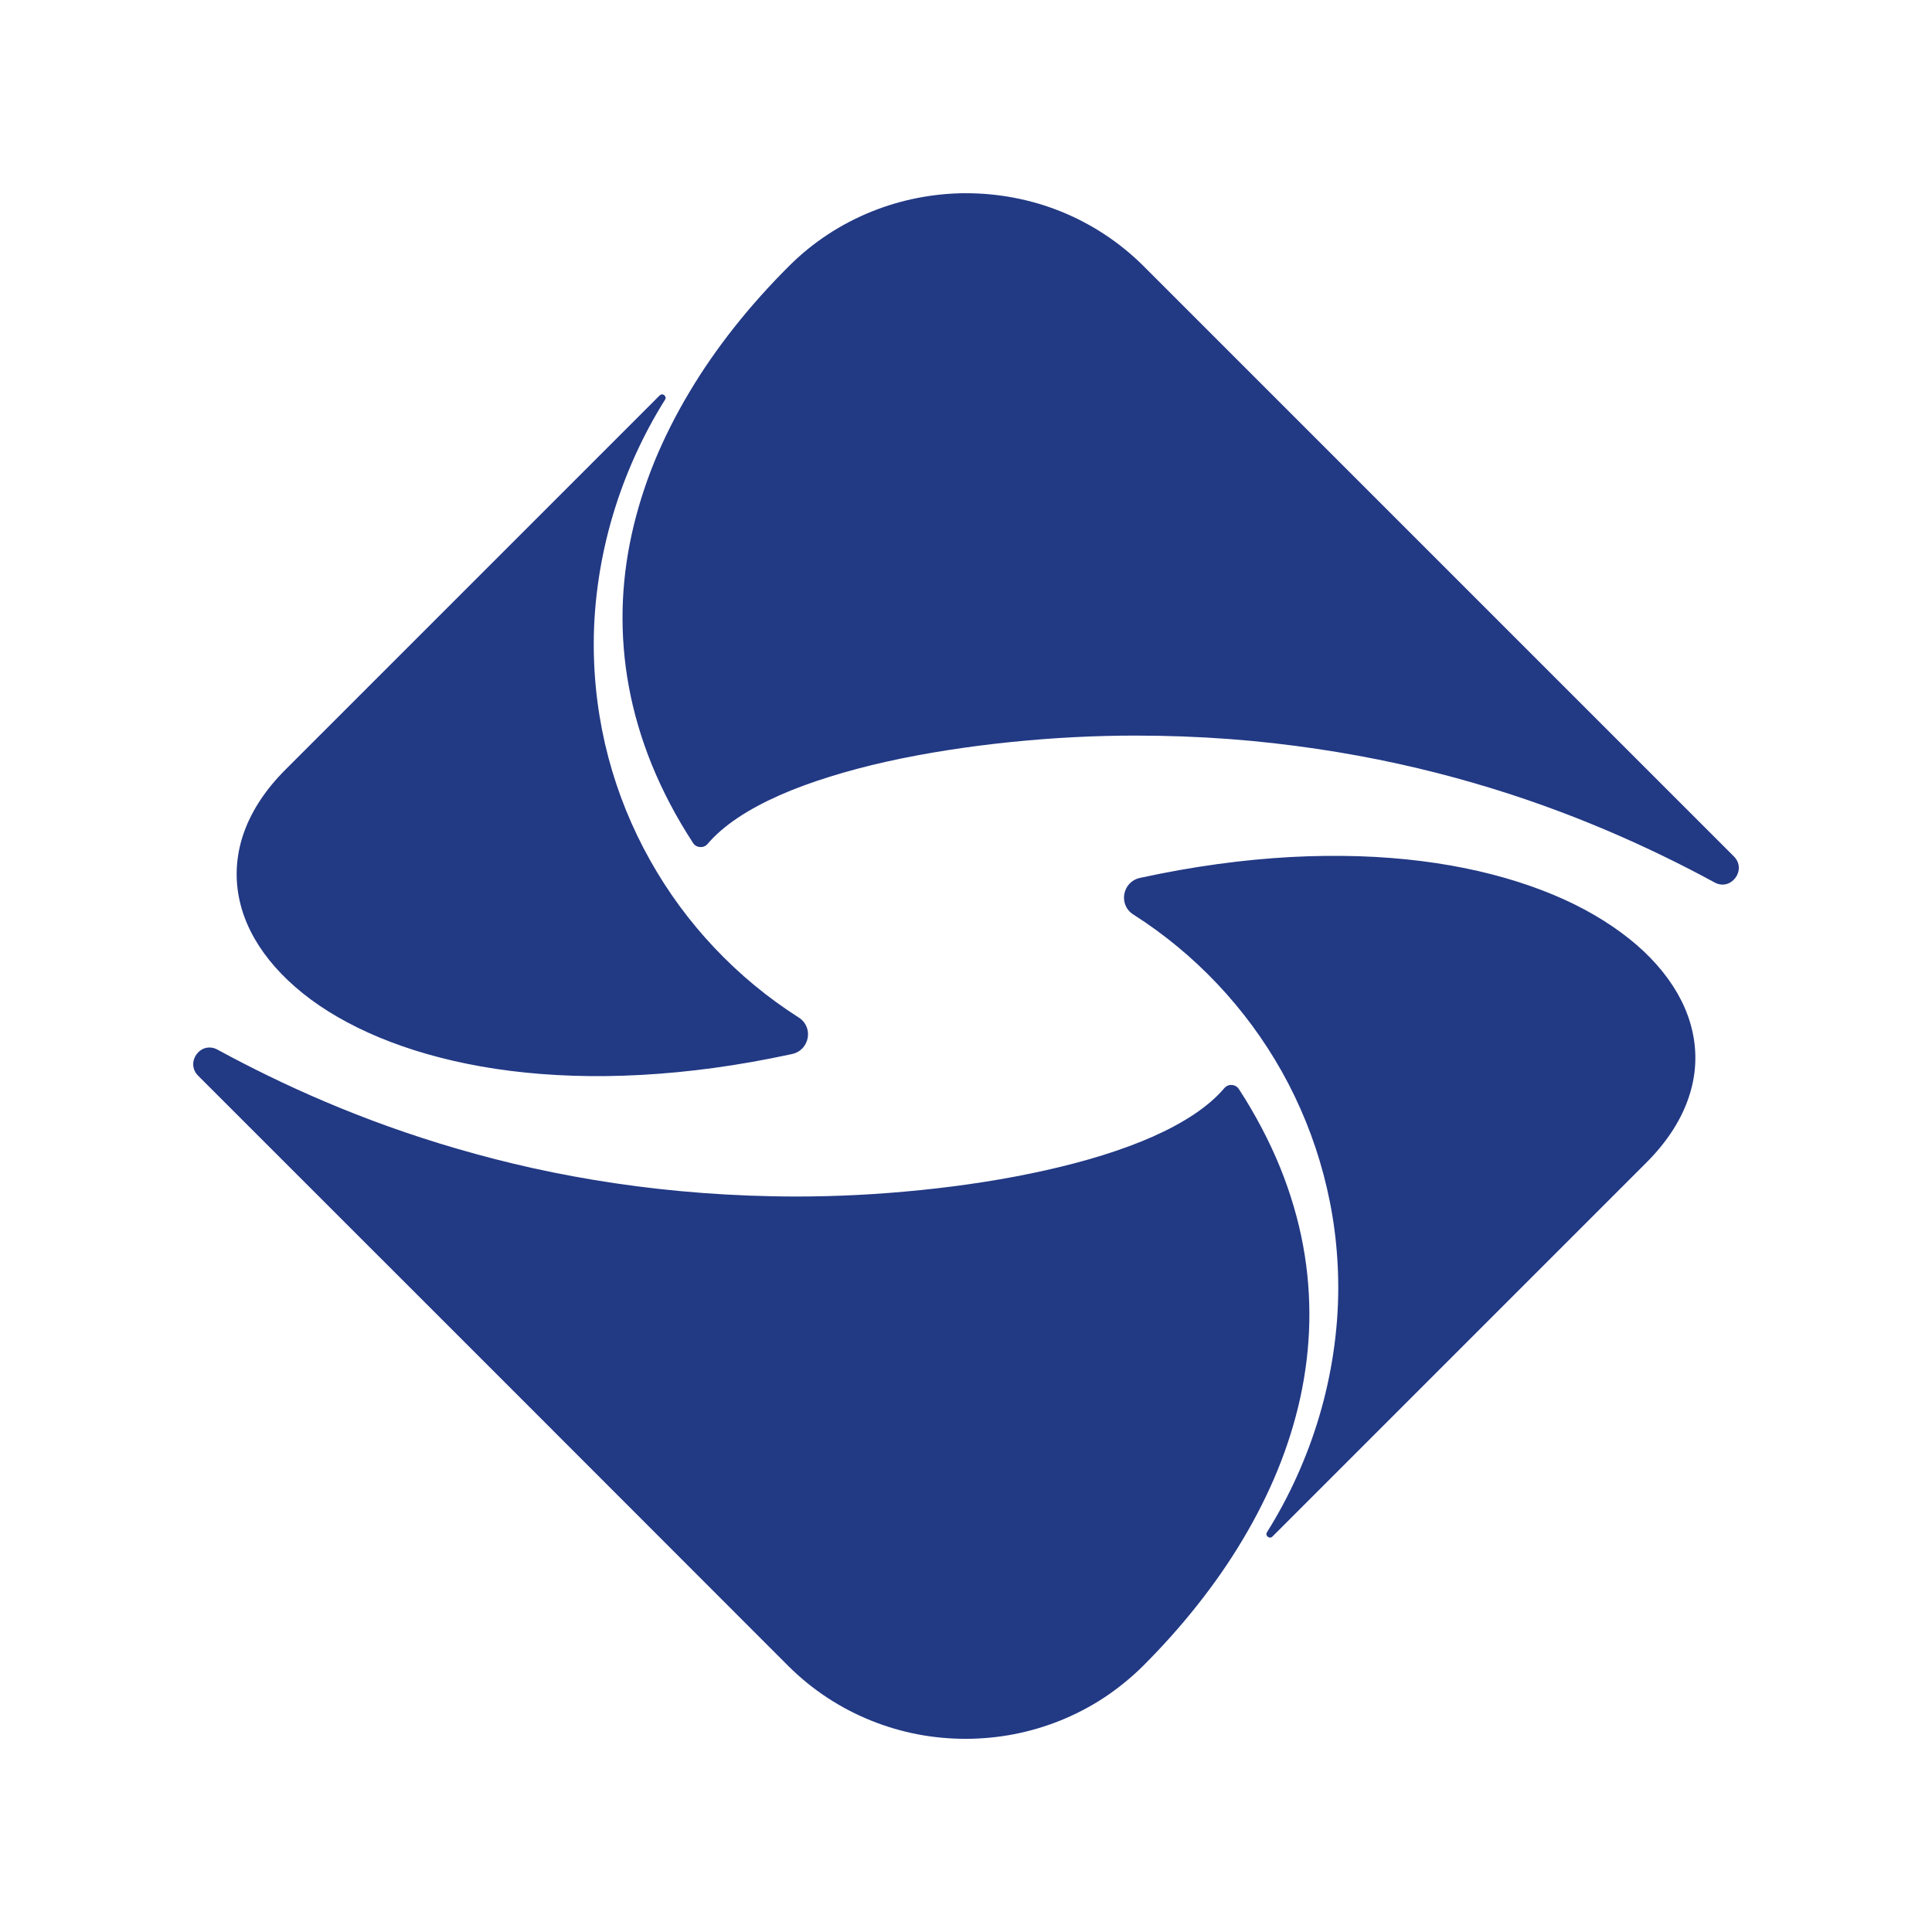 <svg version="1.1" viewBox="0 0 100 100" xmlns="http://www.w3.org/2000/svg">
	<path d="m49.994 10c-0.833 0.002-1.668 0.085-2.488 0.244-0.82 0.159-1.626 0.397-2.407 0.713-0.781 0.316-1.539 0.71-2.256 1.182-0.358 0.236-0.705 0.489-1.042 0.763s-0.663 0.57-0.977 0.884c-1.006 1.006-1.95 2.056-2.813 3.147-0.432 0.546-0.845 1.102-1.236 1.666-0.392 0.565-0.761 1.142-1.108 1.725-0.348 0.582-0.672 1.172-0.973 1.771-0.301 0.599-0.579 1.204-0.829 1.818-0.25 0.613-0.47 1.234-0.667 1.86-0.196 0.626-0.365 1.257-0.504 1.895-0.139 0.638-0.251 1.282-0.329 1.93-0.078 0.648-0.125 1.3-0.139 1.957-0.014 0.657 6e-3 1.317 0.058 1.98 0.053 0.664 0.14 1.331 0.264 2 0.123 0.669 0.283 1.342 0.481 2.015 0.197 0.673 0.431 1.347 0.705 2.023 0.275 0.676 0.59 1.354 0.946 2.031 0.355 0.677 0.754 1.355 1.194 2.031 0.084 0.13 0.22 0.199 0.36 0.209 0.141 0.01 0.287-0.041 0.388-0.159 0.206-0.242 0.44-0.476 0.701-0.701 0.261-0.225 0.548-0.442 0.86-0.651 0.624-0.418 1.346-0.805 2.143-1.159 0.797-0.354 1.672-0.674 2.604-0.965 0.932-0.291 1.918-0.553 2.945-0.783 1.027-0.23 2.091-0.427 3.174-0.597 1.083-0.17 2.187-0.311 3.286-0.422 1.1-0.112 2.197-0.197 3.275-0.252 1.078-0.055 2.135-0.081 3.151-0.081 1.67 0 3.29 0.061 4.856 0.178 1.566 0.117 3.077 0.291 4.538 0.508 1.461 0.216 2.872 0.477 4.228 0.775 1.356 0.298 2.66 0.633 3.91 0.996 1.25 0.363 2.444 0.752 3.589 1.163 1.144 0.41 2.237 0.843 3.275 1.283 1.037 0.44 2.019 0.889 2.949 1.341 0.93 0.452 1.809 0.905 2.631 1.353 0.108 0.059 0.217 0.096 0.322 0.109 0.104 0.013 0.204 0.006 0.298-0.019 0.189-0.05 0.354-0.171 0.469-0.326 0.115-0.155 0.18-0.343 0.174-0.539-2e-3 -0.098-0.024-0.198-0.066-0.295-0.042-0.096-0.107-0.192-0.194-0.279l-30.534-30.534c-0.317-0.317-0.647-0.614-0.988-0.891-0.341-0.277-0.693-0.534-1.054-0.771-0.361-0.237-0.73-0.454-1.108-0.651-0.378-0.197-0.766-0.377-1.159-0.535-0.785-0.315-1.593-0.549-2.414-0.705-0.822-0.156-1.655-0.234-2.488-0.233zm-15.73 10.413c-0.042 7.08e-4 -0.086 0.019-0.124 0.058l-19.361 19.361c-0.509 0.509-0.938 1.028-1.29 1.558-0.352 0.53-0.629 1.068-0.829 1.608-0.201 0.541-0.325 1.085-0.38 1.628-0.054 0.542-0.036 1.082 0.05 1.616 0.087 0.534 0.242 1.064 0.465 1.581 0.223 0.517 0.514 1.021 0.868 1.511 0.354 0.49 0.772 0.964 1.252 1.418 0.48 0.454 1.019 0.89 1.62 1.298 0.601 0.408 1.264 0.79 1.98 1.143 0.716 0.353 1.487 0.673 2.314 0.961 0.827 0.288 1.711 0.542 2.643 0.756 0.932 0.214 1.916 0.389 2.949 0.519 1.033 0.13 2.112 0.215 3.24 0.252 1.128 0.037 2.305 0.024 3.523-0.043 1.218-0.066 2.479-0.186 3.782-0.364 1.303-0.178 2.647-0.417 4.03-0.717 0.228-0.05 0.41-0.159 0.546-0.306 0.137-0.148 0.228-0.334 0.264-0.527 0.035-0.193 0.018-0.392-0.058-0.577-0.075-0.185-0.21-0.356-0.407-0.481-0.797-0.508-1.56-1.062-2.287-1.663-0.726-0.6-1.415-1.246-2.062-1.93-0.647-0.684-1.251-1.407-1.81-2.166-0.559-0.76-1.071-1.556-1.535-2.383-0.464-0.827-0.88-1.687-1.24-2.573-0.36-0.886-0.666-1.798-0.915-2.736-0.248-0.938-0.438-1.899-0.566-2.879-0.128-0.981-0.194-1.984-0.194-3 0-1.131 0.089-2.258 0.256-3.372 0.167-1.113 0.411-2.212 0.729-3.283 0.318-1.07 0.709-2.113 1.163-3.116s0.969-1.965 1.542-2.876c0.058-0.091 0.024-0.184-0.043-0.236-0.033-0.026-0.074-0.043-0.116-0.043zm34.347 23.888c-0.587 0.007-1.185 0.025-1.794 0.058-1.218 0.066-2.479 0.186-3.782 0.364-1.303 0.178-2.648 0.417-4.03 0.717-0.228 0.05-0.414 0.163-0.55 0.31-0.137 0.147-0.224 0.33-0.26 0.523-0.035 0.193-0.018 0.396 0.058 0.581 0.075 0.185 0.207 0.352 0.403 0.477 0.797 0.508 1.564 1.066 2.29 1.666 0.726 0.6 1.411 1.242 2.058 1.926 0.647 0.684 1.254 1.411 1.814 2.17 0.559 0.76 1.071 1.552 1.535 2.38 0.464 0.827 0.876 1.687 1.236 2.573 0.36 0.886 0.666 1.802 0.915 2.74 0.248 0.938 0.442 1.899 0.57 2.879 0.128 0.981 0.194 1.98 0.194 2.996 0 1.131-0.089 2.258-0.256 3.372-0.167 1.113-0.411 2.212-0.729 3.283-0.318 1.07-0.709 2.113-1.163 3.116-0.453 1.003-0.969 1.965-1.542 2.876-0.058 0.092-0.024 0.184 0.043 0.236 0.066 0.052 0.164 0.065 0.24-0.012l19.361-19.361c0.509-0.509 0.938-1.032 1.29-1.562s0.625-1.068 0.825-1.608c0.201-0.541 0.329-1.085 0.384-1.628 0.054-0.542 0.036-1.082-0.05-1.616-0.087-0.534-0.242-1.064-0.465-1.581-0.223-0.517-0.514-1.021-0.868-1.511-0.354-0.49-0.772-0.964-1.252-1.418-0.48-0.454-1.023-0.886-1.624-1.294-0.601-0.408-1.26-0.794-1.976-1.147-0.716-0.353-1.49-0.673-2.317-0.961-0.827-0.288-1.707-0.542-2.639-0.756-0.932-0.214-1.916-0.389-2.949-0.519-1.033-0.13-2.112-0.215-3.24-0.252-0.564-0.018-1.141-0.022-1.728-0.015zm-57.669 9.925c-0.104-0.013-0.208-0.006-0.302 0.019-0.189 0.05-0.35 0.167-0.465 0.322-0.115 0.155-0.18 0.347-0.174 0.543 4e-3 0.098 0.024 0.198 0.066 0.295 0.042 0.096 0.103 0.188 0.19 0.275l16.253 16.25 14.281 14.289c0.317 0.317 0.647 0.614 0.988 0.891 0.341 0.277 0.693 0.534 1.054 0.771 0.361 0.237 0.734 0.454 1.112 0.651 0.378 0.197 0.763 0.373 1.155 0.531 0.785 0.315 1.597 0.553 2.418 0.709 0.822 0.156 1.655 0.23 2.488 0.229 0.833-2e-3 1.664-0.081 2.484-0.24 0.82-0.159 1.626-0.397 2.407-0.713 0.781-0.316 1.539-0.71 2.255-1.182 0.358-0.236 0.705-0.492 1.042-0.767 0.338-0.275 0.667-0.566 0.98-0.88 1.006-1.006 1.946-2.059 2.81-3.151 0.432-0.546 0.845-1.102 1.236-1.666 0.392-0.565 0.761-1.138 1.108-1.721 0.348-0.582 0.672-1.172 0.973-1.771 0.301-0.599 0.579-1.204 0.829-1.818 0.25-0.613 0.474-1.234 0.67-1.86 0.196-0.626 0.365-1.257 0.504-1.895 0.139-0.638 0.247-1.282 0.326-1.93 0.078-0.648 0.125-1.3 0.139-1.957 0.014-0.657-6e-3 -1.321-0.058-1.984-0.053-0.664-0.14-1.331-0.264-2-0.123-0.669-0.283-1.338-0.481-2.011-0.197-0.673-0.431-1.347-0.705-2.023-0.275-0.676-0.59-1.354-0.946-2.031-0.355-0.677-0.75-1.355-1.19-2.031-0.085-0.131-0.223-0.203-0.364-0.213-0.141-0.01-0.286 0.044-0.388 0.163-0.206 0.242-0.44 0.476-0.701 0.701-0.261 0.225-0.548 0.442-0.86 0.651-0.624 0.418-1.346 0.805-2.143 1.159-0.797 0.354-1.673 0.674-2.604 0.965-0.932 0.291-1.922 0.549-2.949 0.779-1.027 0.23-2.091 0.431-3.174 0.601-1.083 0.17-2.183 0.311-3.282 0.422-1.1 0.112-2.197 0.197-3.275 0.252-1.078 0.055-2.135 0.081-3.151 0.081-1.67 0-3.29-0.065-4.856-0.182-1.566-0.117-3.081-0.287-4.542-0.504-1.461-0.216-2.868-0.477-4.224-0.775-1.356-0.299-2.66-0.637-3.91-1-1.25-0.363-2.448-0.752-3.592-1.163-1.144-0.41-2.233-0.839-3.271-1.279-1.037-0.44-2.023-0.892-2.953-1.345-0.93-0.452-1.805-0.905-2.627-1.353-0.108-0.059-0.214-0.092-0.318-0.105z" fill="#223984"/>
</svg>
